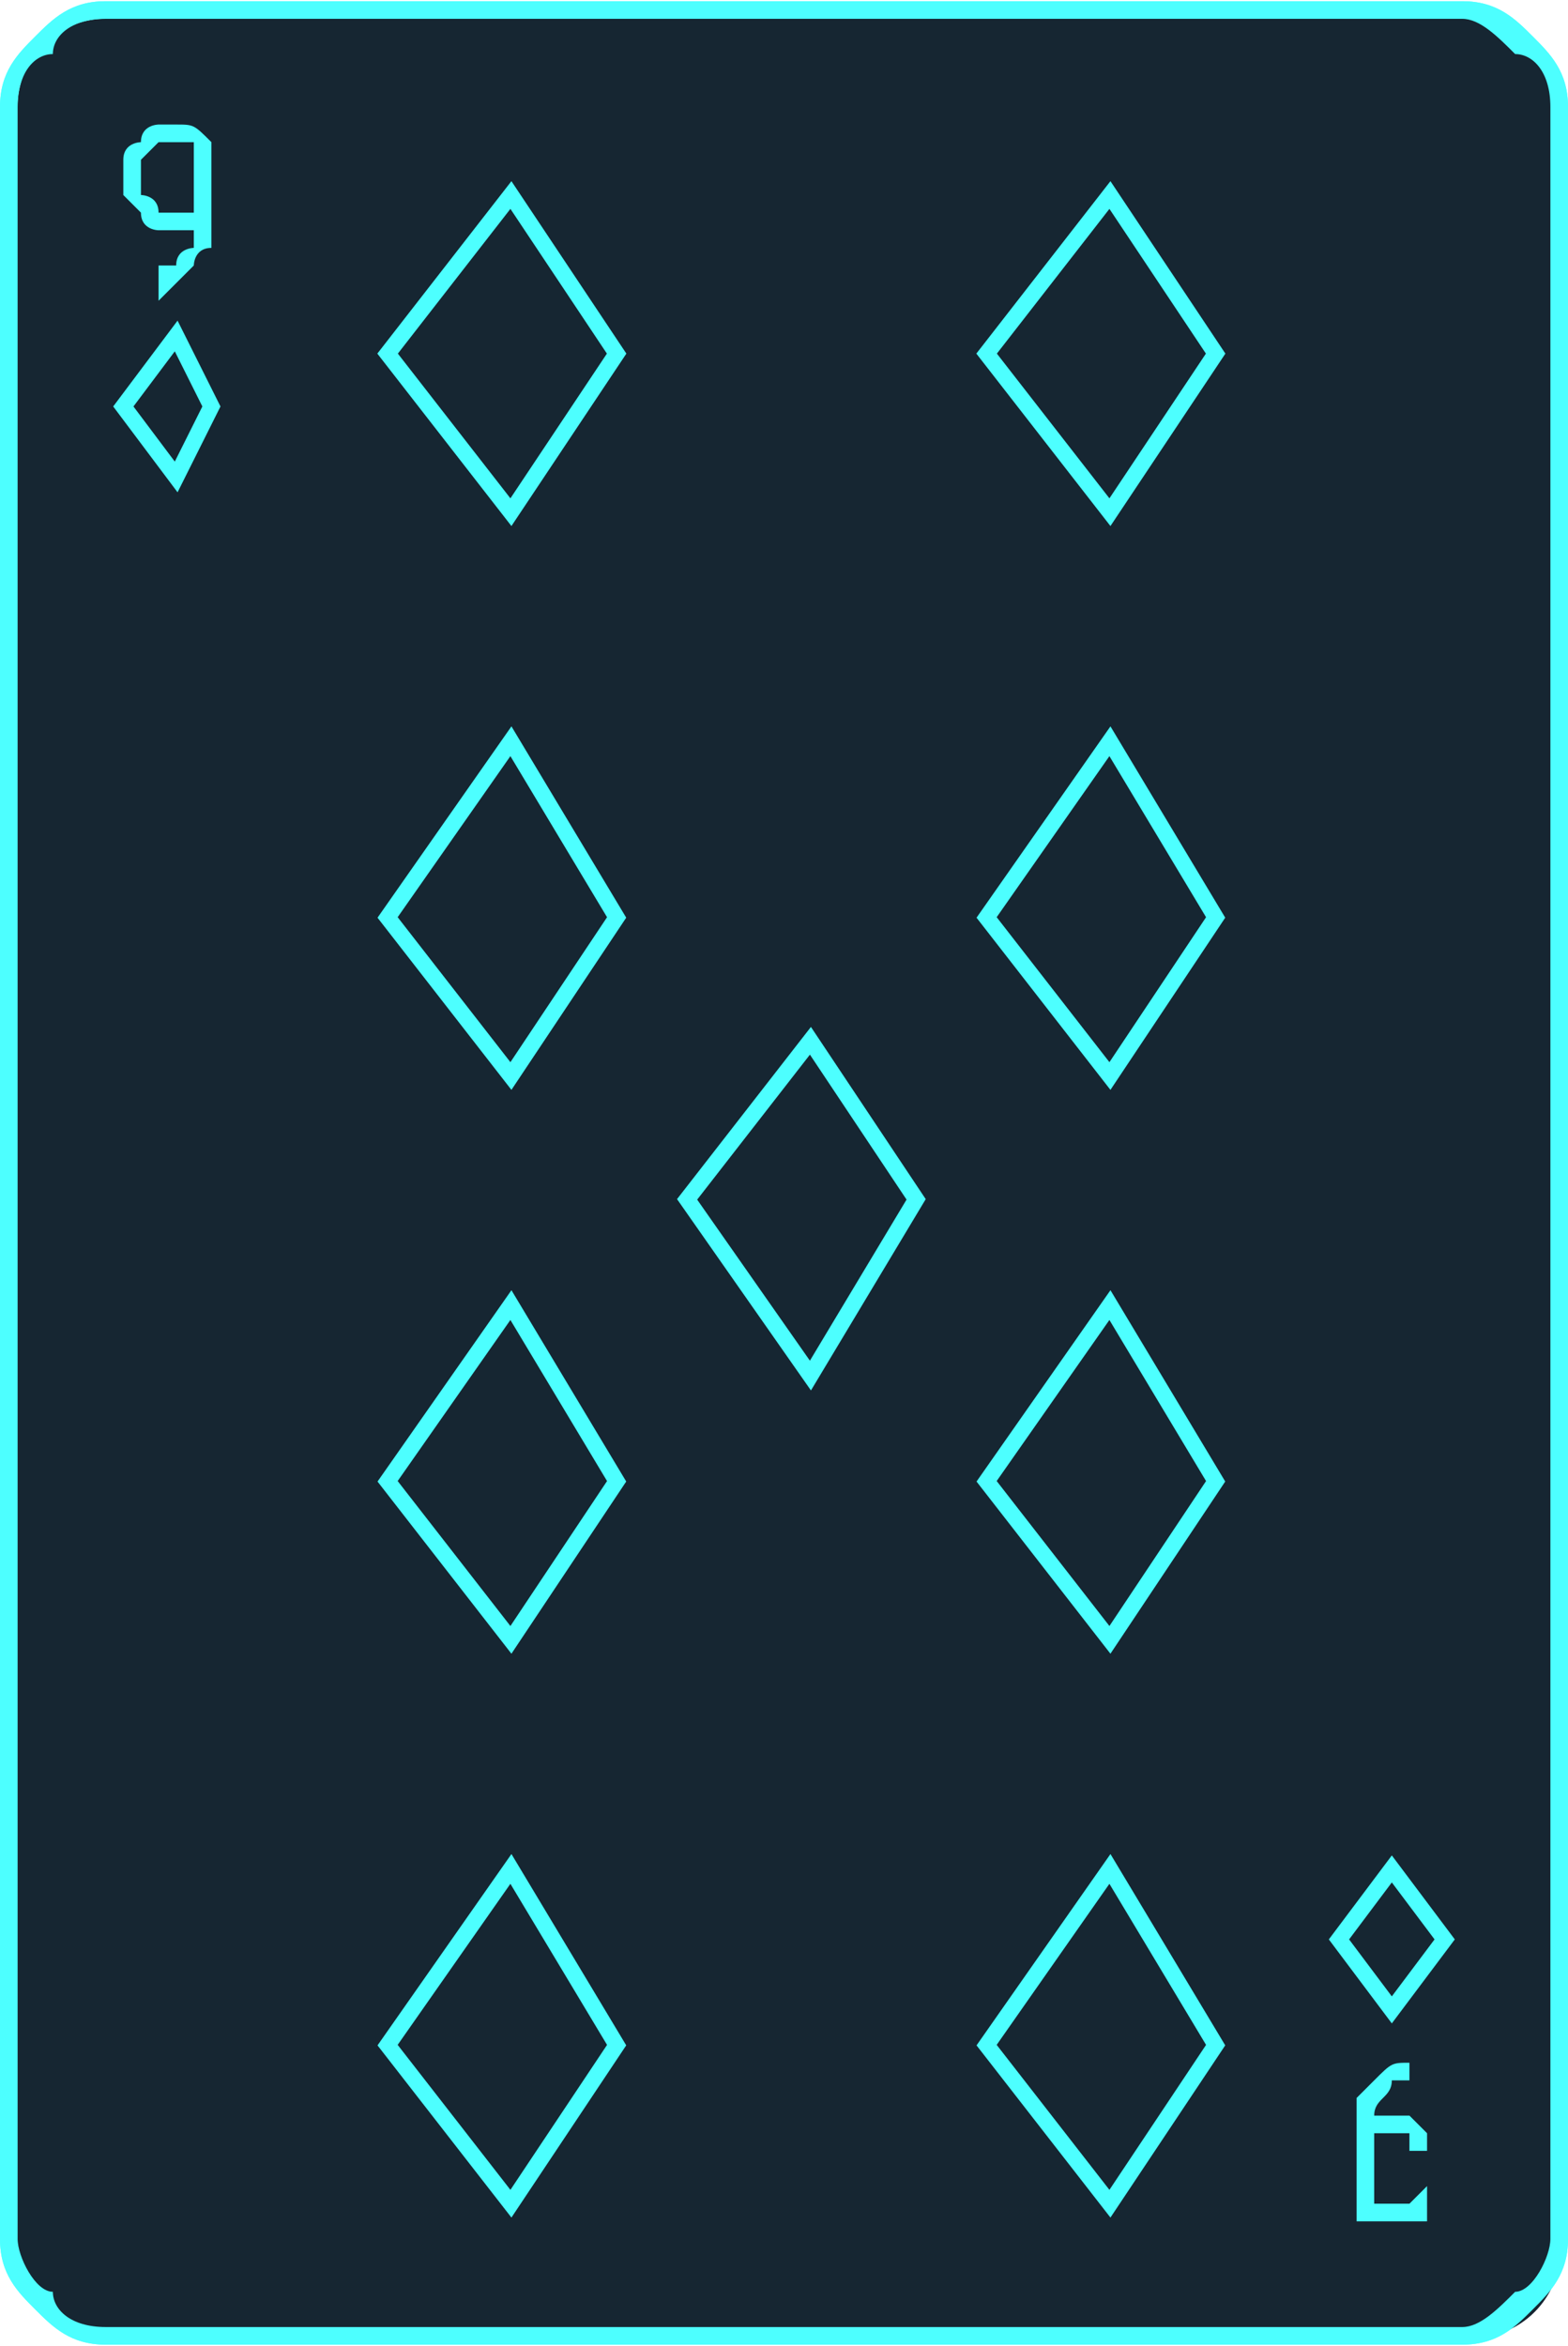 <?xml version="1.0" encoding="UTF-8"?>
<!DOCTYPE svg PUBLIC "-//W3C//DTD SVG 1.1//EN" "http://www.w3.org/Graphics/SVG/1.1/DTD/svg11.dtd">
<!-- Creator: CorelDRAW X7 -->
<svg xmlns="http://www.w3.org/2000/svg" xml:space="preserve" width="72.415mm" height="108.327mm" version="1.1" style="shape-rendering:geometricPrecision; text-rendering:geometricPrecision; image-rendering:optimizeQuality; fill-rule:evenodd; clip-rule:evenodd"
viewBox="0 0 89 133"
 xmlns:xlink="http://www.w3.org/1999/xlink">
 <defs>
  <style type="text/css">
   <![CDATA[
    .str1 {stroke:#4DFFFF;stroke-width:0.92}
    .str0 {stroke:#2B2A29;stroke-width:0.245}
    .fil2 {fill:none}
    .fil0 {fill:#162632}
    .fil1 {fill:#4DFFFF;fill-rule:nonzero}
    .fil3 {fill:#4DFFFF;fill-rule:nonzero}
   ]]>
  </style>
 </defs>
 <g id="Слой_x0020_1">
  <g id="_2867352747536">
   <g>
    <rect class="fil0" x="1" y="1" width="87.563" height="131.609" rx="5" ry="5"/>
    <path class="fil1" d="M6 0l77 0c2,0 3,1 4,2 1,1 2,2 2,4l0 121c0,2 -1,3 -2,4 -1,1 -2,2 -4,2l-77 0c-2,0 -3,-1 -4,-2 -1,-1 -2,-2 -2,-4l0 -121c0,-2 1,-3 2,-4 1,-1 2,-2 4,-2zm77 1l-77 0c-2,0 -3,1 -3,2 -1,0 -2,1 -2,3l0 121c0,1 1,3 2,3 0,1 1,2 3,2l77 0c1,0 2,-1 3,-2 1,0 2,-2 2,-3l0 -121c0,-2 -1,-3 -2,-3 -1,-1 -2,-2 -3,-2z"/>
    <rect class="fil2 str0" x="36" y="57" width="17.709" height="19.587"/>
    <g>
     <g>
      <path class="fil3" d="M8 15l-1 2c0,0 0,0 0,0 0,0 0,0 0,0 0,0 0,0 0,0 -1,0 -1,0 -1,-1l0 0 3 -8c0,0 1,-1 1,-1 0,0 0,1 0,1l3 8 0 0c0,1 0,1 0,1 0,0 0,0 0,0 -1,0 -1,0 -1,0 0,0 0,0 0,0l-1 -2 -3 0zm3 -1l-1 -5 -2 5 3 0z"/>
      <polygon class="fil2 str1" points="10,27 7,23 10,19 12,23 "/>
     </g>
     <g>
      <path class="fil3" d="M81 118l1 -2c0,0 0,0 0,0 0,0 0,0 0,0 0,0 0,0 0,0 0,0 0,0 0,0l0 1 -2 8c-1,0 -1,0 -1,0 0,0 0,0 0,0l-3 -8 0 -1c0,0 0,0 0,0 0,0 0,0 0,0 0,0 0,0 0,0 1,0 1,0 1,0l0 2 4 0zm-3 1l1 4 2 -4 -3 0z"/>
      <polygon class="fil2 str1" points="79,106 82,110 79,114 76,110 "/>
     </g>
    </g>
    <polygon class="fil2 str1" points="44,76 38,67 44,57 51,67 "/>
    <rect class="fil0" x="1" y="1" width="87.563" height="131.609" rx="5" ry="5"/>
    <path class="fil1" d="M6 0l77 0c2,0 3,1 4,2 1,1 2,2 2,4l0 121c0,2 -1,3 -2,4 -1,1 -2,2 -4,2l-77 0c-2,0 -3,-1 -4,-2 -1,-1 -2,-2 -2,-4l0 -121c0,-2 1,-3 2,-4 1,-1 2,-2 4,-2zm77 1l-77 0c-2,0 -3,1 -3,2 -1,0 -2,1 -2,3l0 121c0,1 1,3 2,3 0,1 1,2 3,2l77 0c1,0 2,-1 3,-2 1,0 2,-2 2,-3l0 -121c0,-2 -1,-3 -2,-3 -1,-1 -2,-2 -3,-2z"/>
    <g>
     <g>
      <path class="fil3" d="M11 12l0 0 0 -1 0 -2c0,0 0,-1 0,-1 0,0 0,0 -1,0l-1 0c0,0 0,0 0,0 0,0 0,0 -1,1 0,0 0,0 0,0l0 2c0,0 1,0 1,1 0,0 0,0 0,0 0,0 0,0 0,0l2 0zm0 1l-2 0c0,0 -1,0 -1,-1 0,0 -1,-1 -1,-1l0 -2c0,-1 1,-1 1,-1 0,-1 1,-1 1,-1l1 0c1,0 1,0 2,1 0,0 0,0 0,1l0 2c0,1 0,2 0,3 -1,0 -1,1 -1,1 -1,1 -1,1 -2,2l0 0c0,0 0,0 0,-1 -1,0 -1,0 -1,0 0,0 0,0 0,0 1,0 1,0 1,0 0,0 0,-1 0,-1 1,0 1,0 1,0 0,-1 1,-1 1,-1l0 -1 0 0z"/>
      <polygon class="fil2 str1" points="10,27 7,23 10,19 12,23 "/>
     </g>
     <g>
      <path class="fil3" d="M78 121l0 1 0 0 0 2c0,1 0,1 0,1 0,0 0,0 1,0l1 0c0,0 0,0 0,0 0,0 0,0 0,0 0,0 1,-1 1,-1l0 -2c0,0 -1,0 -1,0 0,0 0,0 0,-1 0,0 0,0 0,0l-2 0zm0 -1l2 0c0,0 1,1 1,1 0,0 0,1 0,1l0 2c0,1 0,1 0,2 0,0 -1,0 -1,0l-1 0c-1,0 -1,0 -2,0 0,-1 0,-1 0,-2l0 -2c0,-1 0,-2 0,-3 0,0 1,-1 1,-1 1,-1 1,-1 2,-1l0 0c0,0 0,0 0,0 0,0 1,0 1,0 0,0 -1,0 -1,0 0,0 0,1 0,1 0,0 0,0 0,0 -1,0 -1,0 -1,0 0,1 -1,1 -1,2l0 0 0 0z"/>
      <polygon class="fil2 str1" points="79,106 82,110 79,114 76,110 "/>
     </g>
    </g>
   </g>
   <polygon class="fil2 str1" points="29,29 22,20 29,11 35,20 "/>
   <polygon class="fil2 str1" points="29,125 22,116 29,106 35,116 "/>
   <polygon class="fil2 str1" points="63,29 56,20 63,11 69,20 "/>
   <polygon class="fil2 str1" points="63,125 56,116 63,106 69,116 "/>
   <polygon class="fil2 str1" points="29,93 22,84 29,74 35,84 "/>
   <polygon class="fil2 str1" points="29,61 22,52 29,42 35,52 "/>
   <polygon class="fil2 str1" points="63,61 56,52 63,42 69,52 "/>
   <polygon class="fil2 str1" points="63,93 56,84 63,74 69,84 "/>
   <polygon class="fil2 str1" points="46,78 39,68 46,59 52,68 "/>
  </g>
 </g>
</svg>
